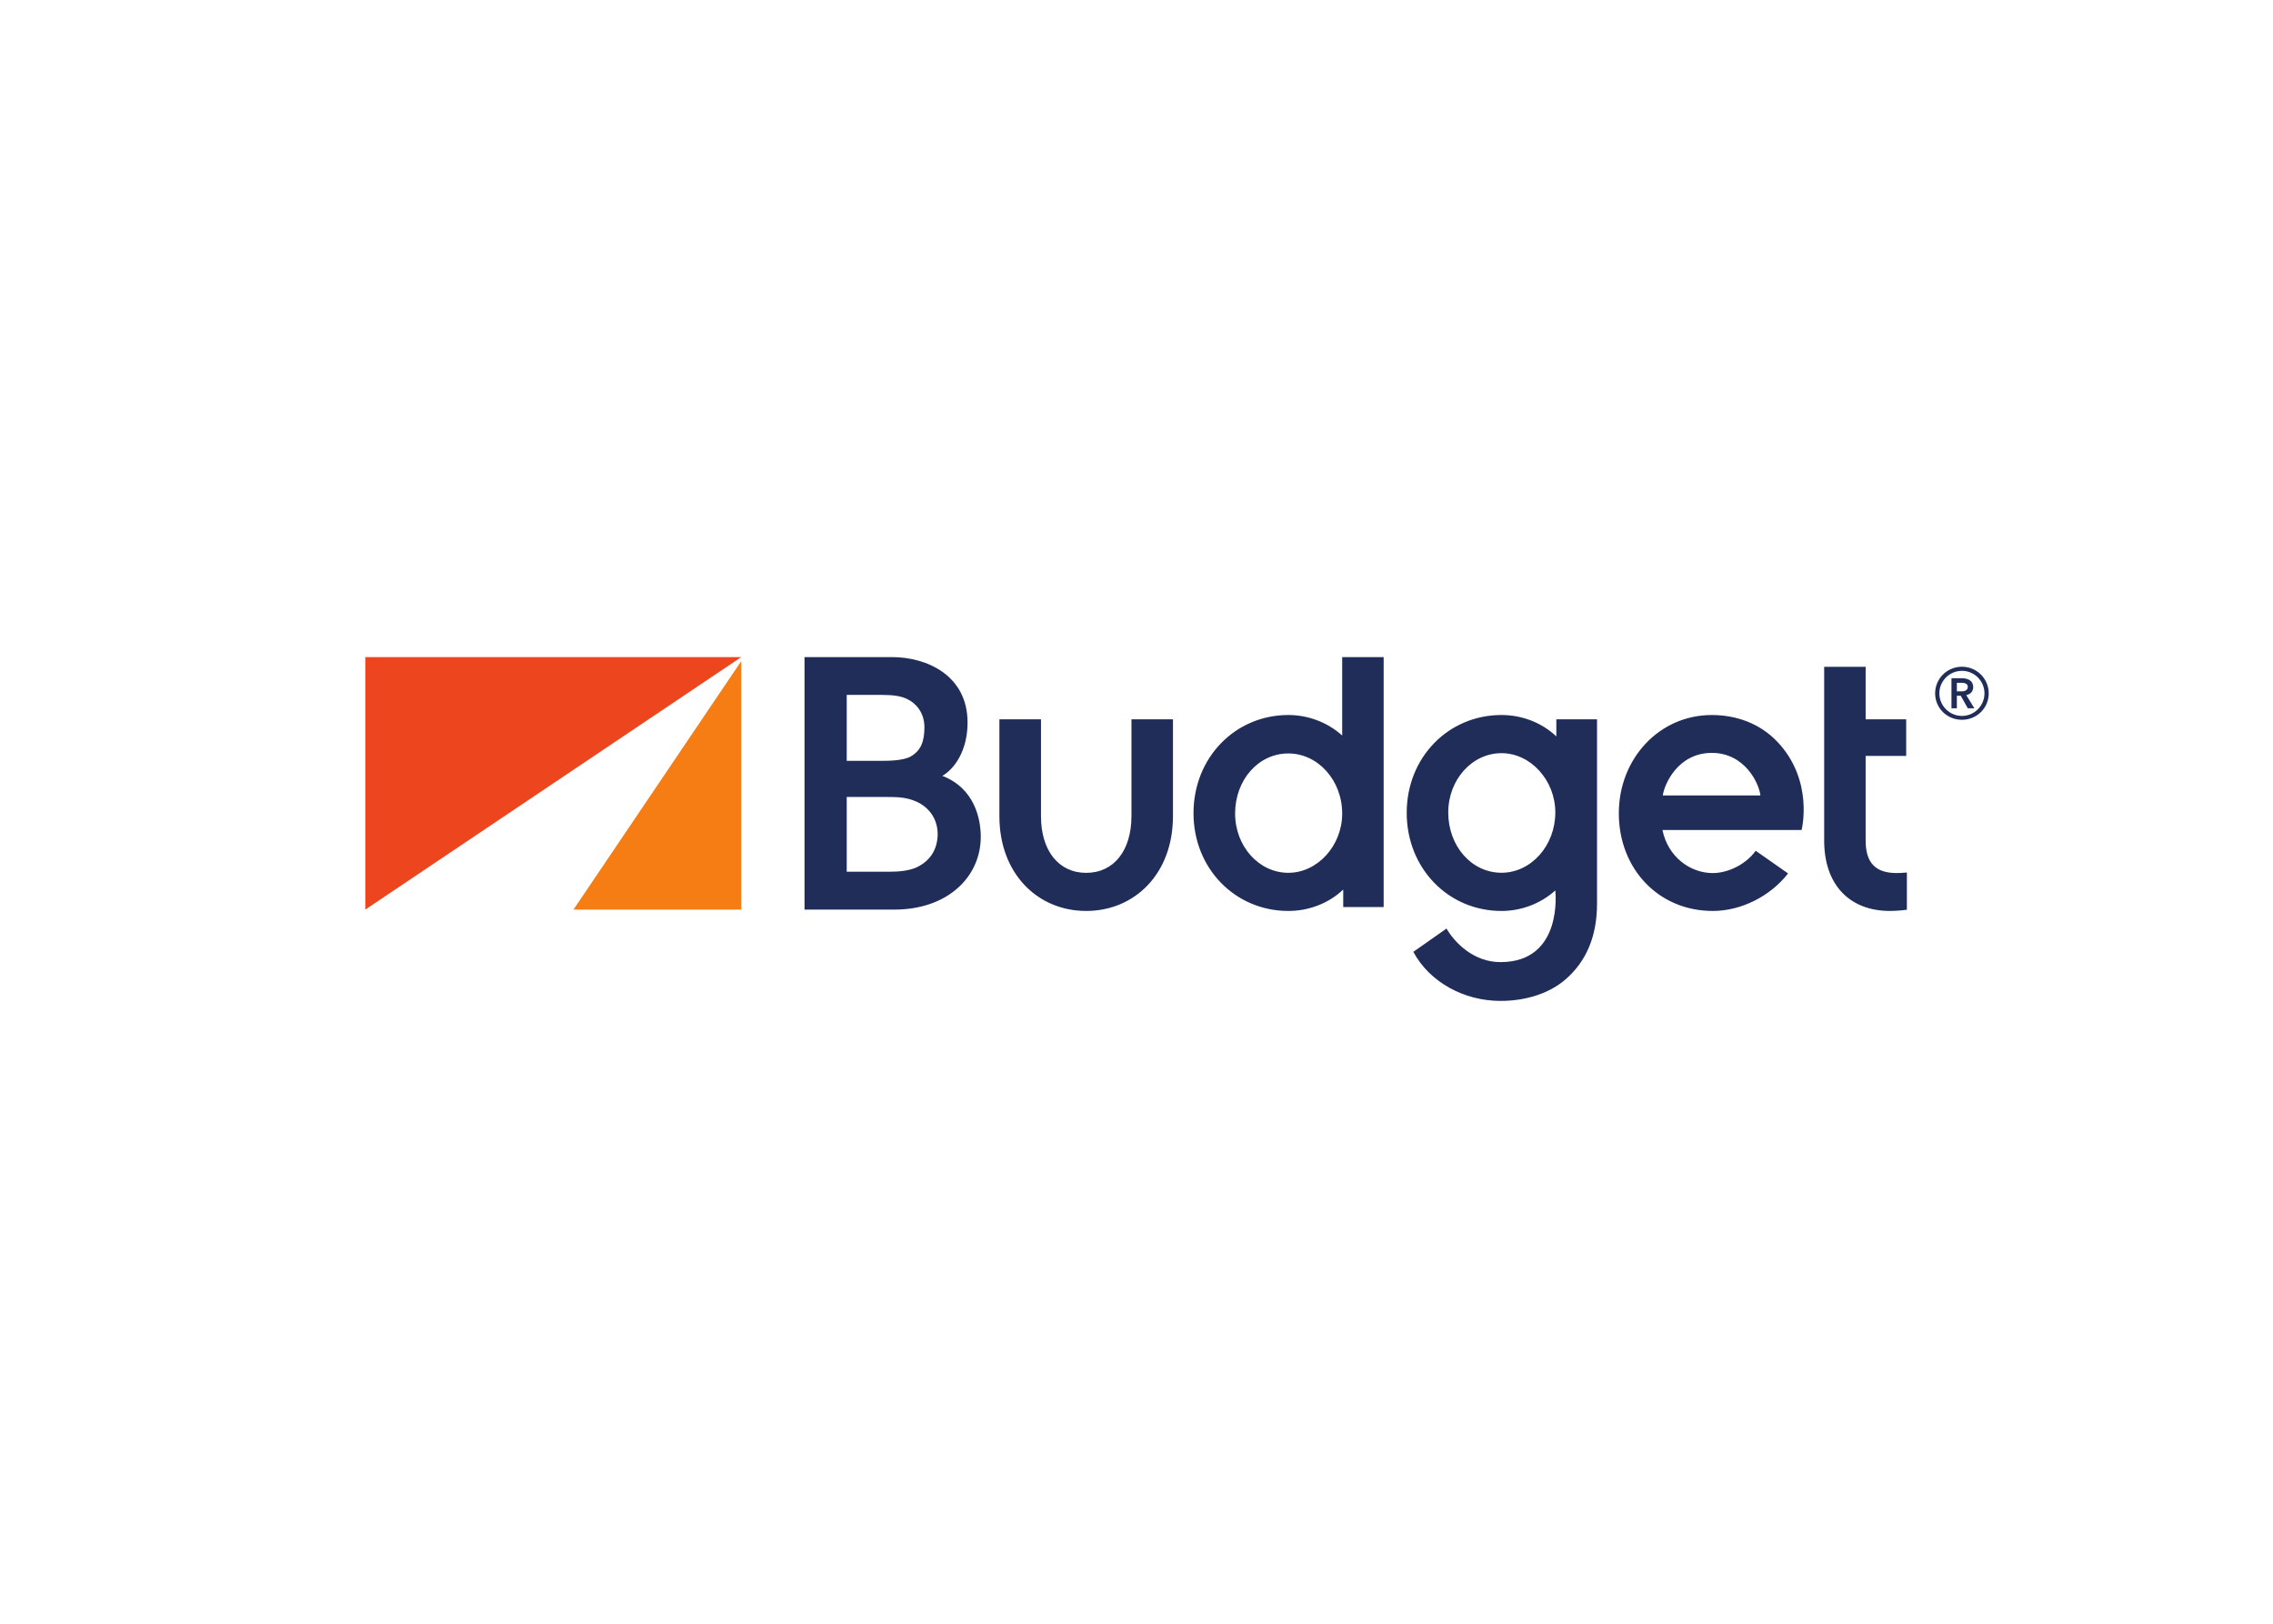 <?xml version="1.0" encoding="UTF-8" standalone="no"?>
<!DOCTYPE svg PUBLIC "-//W3C//DTD SVG 1.1//EN" "http://www.w3.org/Graphics/SVG/1.1/DTD/svg11.dtd">
<svg width="100%" height="100%" viewBox="0 0 560 400" version="1.1" xmlns="http://www.w3.org/2000/svg" xmlns:xlink="http://www.w3.org/1999/xlink" xml:space="preserve" xmlns:serif="http://www.serif.com/" style="fill-rule:evenodd;clip-rule:evenodd;stroke-linejoin:round;stroke-miterlimit:2;">
    <g transform="matrix(0.471,0,0,0.471,90,161.877)">
        <g>
            <g transform="matrix(1,0,0,-0.999,0,134.143)">
                <path d="M108.896,2.098L196.643,2.098L196.643,132.185L108.896,2.098" style="fill:rgb(245,125,20);fill-rule:nonzero;"/>
            </g>
            <g transform="matrix(1,0,0,-0.999,0,132.049)">
                <path d="M0,132.185L0,0.001L196.643,132.185L0,132.185" style="fill:rgb(237,69,30);fill-rule:nonzero;"/>
            </g>
            <g transform="matrix(1,0,0,-0.999,0,179.813)">
                <path d="M270.685,125.69C274.67,125.69 281.116,125.927 284.904,127.746C290.634,130.887 292.46,135.809 292.46,143.28C292.46,151.316 287.617,156.072 283.549,157.979C280.441,159.549 276.426,160.214 270.161,160.214L251.821,160.214L251.821,125.69L270.685,125.69ZM274.27,67.632C279.972,67.632 284.411,68.306 287.884,69.701C295,72.896 299.249,78.714 299.4,87.212C299.4,95.324 294.844,101.539 287.873,104.524C282.844,106.617 278.725,106.769 272.521,106.769L251.821,106.769L251.821,67.632L274.27,67.632L274.27,67.632ZM229.745,47.816L229.745,179.999L275.615,179.999C293.465,179.999 315.03,170.595 315.03,145.745C315.03,130.901 308.079,121.374 301.826,117.824C318.645,111.365 321.935,95.384 321.935,85.965C321.935,64.84 304.515,47.816 276.81,47.816L229.745,47.816ZM422.47,96.72L422.47,147.442L400.755,147.442L400.755,96.72C400.755,78.685 391.526,67.044 377.074,67.044C362.661,67.044 353.432,78.685 353.432,96.72L353.432,147.442L331.68,147.442L331.68,96.72C331.68,66.451 351.856,47.097 377.074,47.097C402.335,47.097 422.47,66.451 422.47,96.72ZM482.824,129.557C467.199,129.557 454.979,115.757 454.979,98.101C454.979,80.969 467.429,67.067 482.824,67.067C498.086,67.067 510.989,81.264 510.989,98.101C510.989,115.445 498.343,129.557 482.824,129.557L482.824,129.557ZM482.824,47.097C455.04,47.097 433.215,69.284 433.215,98.287C433.215,127.395 455.04,149.68 482.824,149.68C492.954,149.68 503.171,146.006 510.989,138.939L510.989,180L532.684,180L532.684,49.131L511.528,49.131L511.528,58.295C503.76,50.931 493.355,47.097 482.824,47.097ZM594.306,67.097C578.684,67.097 566.463,81.017 566.463,98.66C566.463,115.804 578.919,129.707 594.306,129.707C609.567,129.707 622.47,115.511 622.47,98.66C622.47,81.331 609.823,67.097 594.306,67.097ZM623.008,147.442L623.008,138.479C615.242,145.841 604.836,149.681 594.306,149.681C566.523,149.681 544.739,127.496 544.739,98.476C544.739,69.377 566.523,47.092 594.306,47.092C604.434,47.092 614.654,50.771 622.47,57.835C622.47,57.835 626.86,20.31 593.771,20.31C579.82,20.31 569.974,30.331 565.551,37.882C565.557,37.882 548.203,25.692 548.203,25.692C556.729,9.766 574.78,-0 593.771,-0C606.547,-0 619.114,3.625 628.047,11.457C638.537,20.714 644.291,33.59 644.291,50.949L644.291,147.442L623.008,147.442ZM678.69,107.557C679.476,113.44 686.609,129.851 704.34,129.851C721.539,129.851 729.075,113.947 729.749,107.557L678.69,107.557ZM738.523,135.764C729.467,145.26 717.166,149.676 704.314,149.676C676.847,149.676 655.691,126.859 655.691,98.196C655.691,69.256 676.385,47.097 704.833,47.097C719.805,47.097 734.945,54.862 744.229,66.731L727.287,78.606C721.716,70.946 712.25,66.927 704.833,66.927C693.226,66.927 681.414,75.216 678.515,89.469L751.296,89.469C751.296,89.469 757.942,115.384 738.523,135.764L738.523,135.764ZM800.965,66.95C789.932,66.95 784.802,72.33 784.802,83.92L784.802,128.25L806.006,128.25L806.006,147.442L784.802,147.442L784.802,174.904L763.105,174.904L763.105,83.92C763.105,60.891 776.3,47.097 797.551,47.097C801.981,47.097 806.367,47.736 806.367,47.736L806.367,67.219C803.643,66.986 802.1,66.95 800.965,66.95L800.965,66.95ZM834.794,162.051C836.388,162.051 838.229,162.482 838.229,164.39C838.229,166.107 836.581,166.54 835.096,166.54L832.511,166.54L832.511,162.051L834.794,162.051ZM829.69,168.936L835.224,168.936C838.17,168.936 841.066,167.705 841.066,164.326C841.066,162.051 839.651,160.574 837.439,160.084L841.671,153.202L838.229,153.202L834.549,159.779L832.511,159.779L832.511,153.202L829.69,153.202L829.69,168.936ZM835.16,149.2C841.671,149.2 846.956,154.554 846.956,161.007C846.956,167.521 841.671,172.807 835.16,172.807C828.651,172.807 823.354,167.521 823.354,161.007C823.354,154.554 828.651,149.2 835.16,149.2ZM835.16,174.959C842.9,174.959 849.174,168.75 849.174,161.007C849.174,153.264 842.9,147.177 835.16,147.177C827.417,147.177 821.144,153.264 821.144,161.007C821.144,168.75 827.417,174.959 835.16,174.959" style="fill:rgb(32,45,89);fill-rule:nonzero;"/>
            </g>
        </g>
    </g>
</svg>
